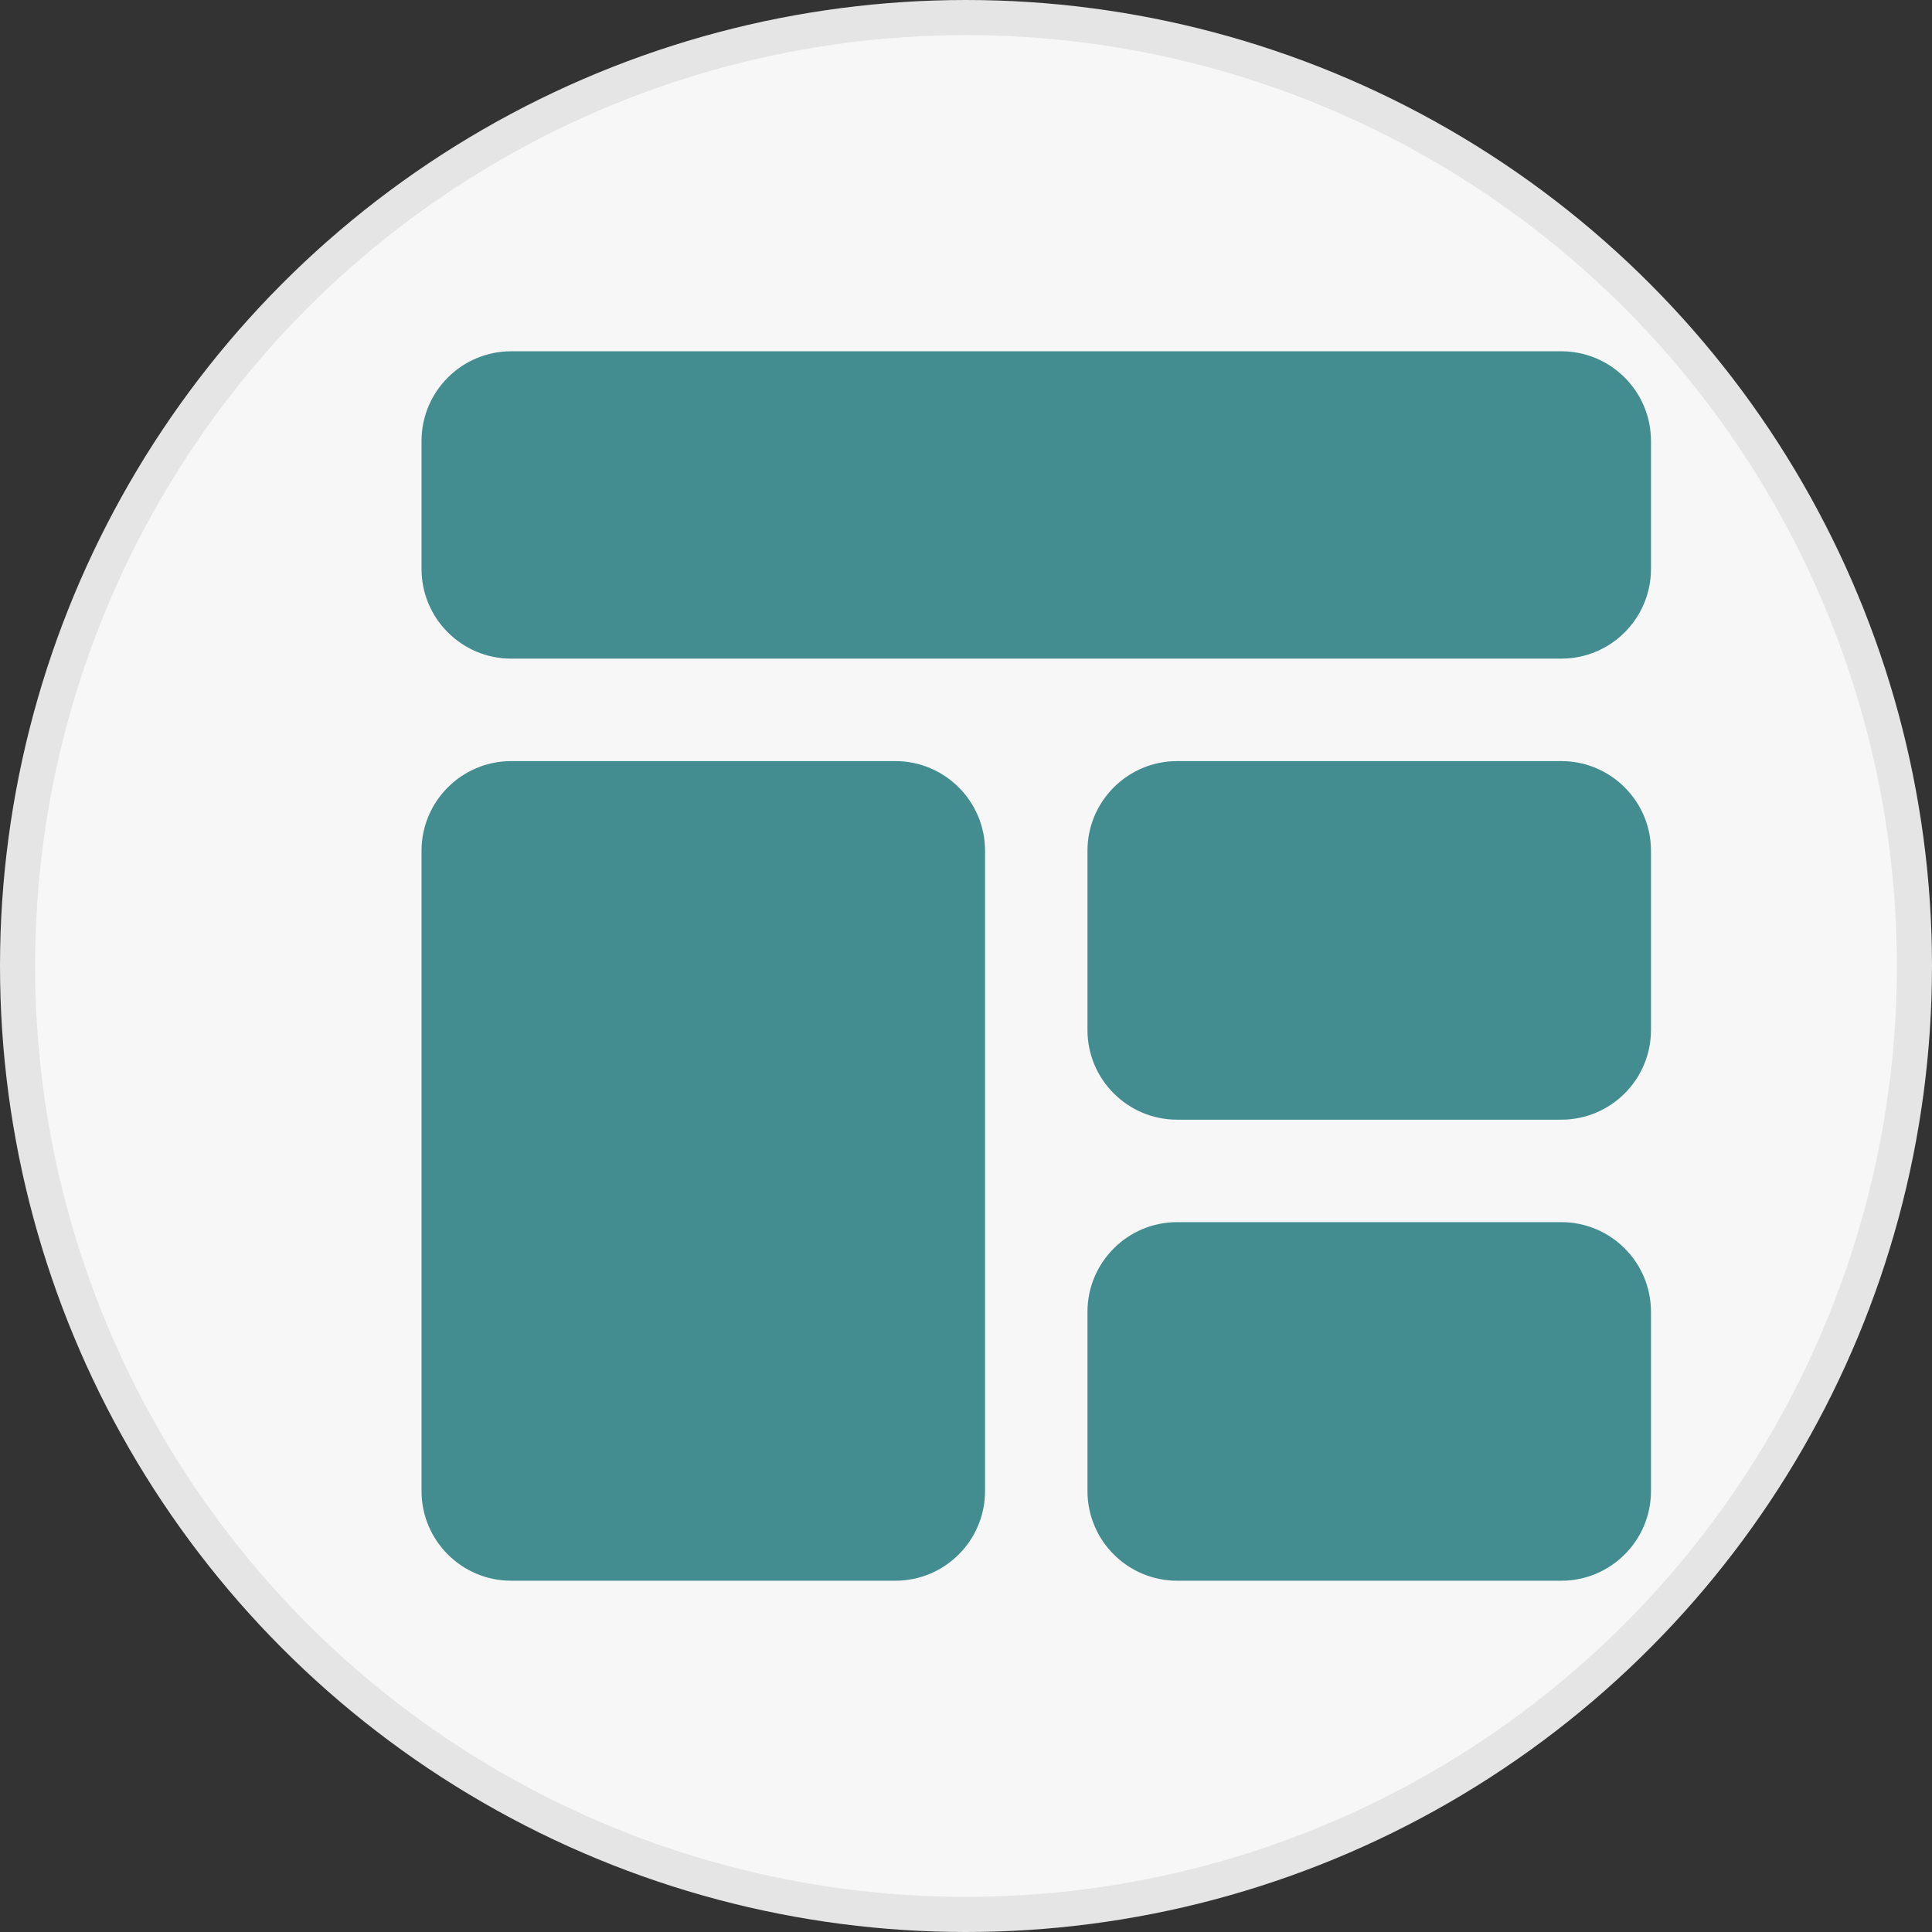 <svg width="55" height="55" viewBox="0 0 55 55" fill="none" xmlns="http://www.w3.org/2000/svg">
<rect x="0" y="0" width="55" height="55" fill="#333333" stroke="none"/>
<circle cx="27.5" cy="27.5" r="27" fill="#F7F7F7" stroke="#E5E5E5"/>
<g clip-path="url(#clip0)">
<path d="M44.448 10H14.552C13.145 10 12 11.145 12 12.552V16.198C12 17.605 13.145 18.75 14.552 18.75H44.448C45.855 18.75 47 17.605 47 16.198V12.552C47 11.145 45.855 10 44.448 10Z" fill="#438D90"/>
<path d="M14.552 45H25.49C26.897 45 28.042 43.855 28.042 42.448V24.219C28.042 22.812 26.897 21.667 25.49 21.667H14.552C13.145 21.667 12 22.812 12 24.219V42.448C12 43.855 13.145 45 14.552 45Z" fill="#438D90"/>
<path d="M44.448 21.667H33.51C32.103 21.667 30.958 22.812 30.958 24.219V29.323C30.958 30.73 32.103 31.875 33.51 31.875H44.448C45.855 31.875 47 30.73 47 29.323V24.219C47 22.812 45.855 21.667 44.448 21.667Z" fill="#438D90"/>
<path d="M44.448 34.792H33.51C32.103 34.792 30.958 35.937 30.958 37.344V42.448C30.958 43.855 32.103 45 33.51 45H44.448C45.855 45 47 43.855 47 42.448V37.344C47 35.937 45.855 34.792 44.448 34.792Z" fill="#438D90"/>
</g>
<defs>
<clipPath id="clip0">
<rect width="35" height="35" fill="white" transform="translate(12 10)"/>
</clipPath>
</defs>
</svg>

